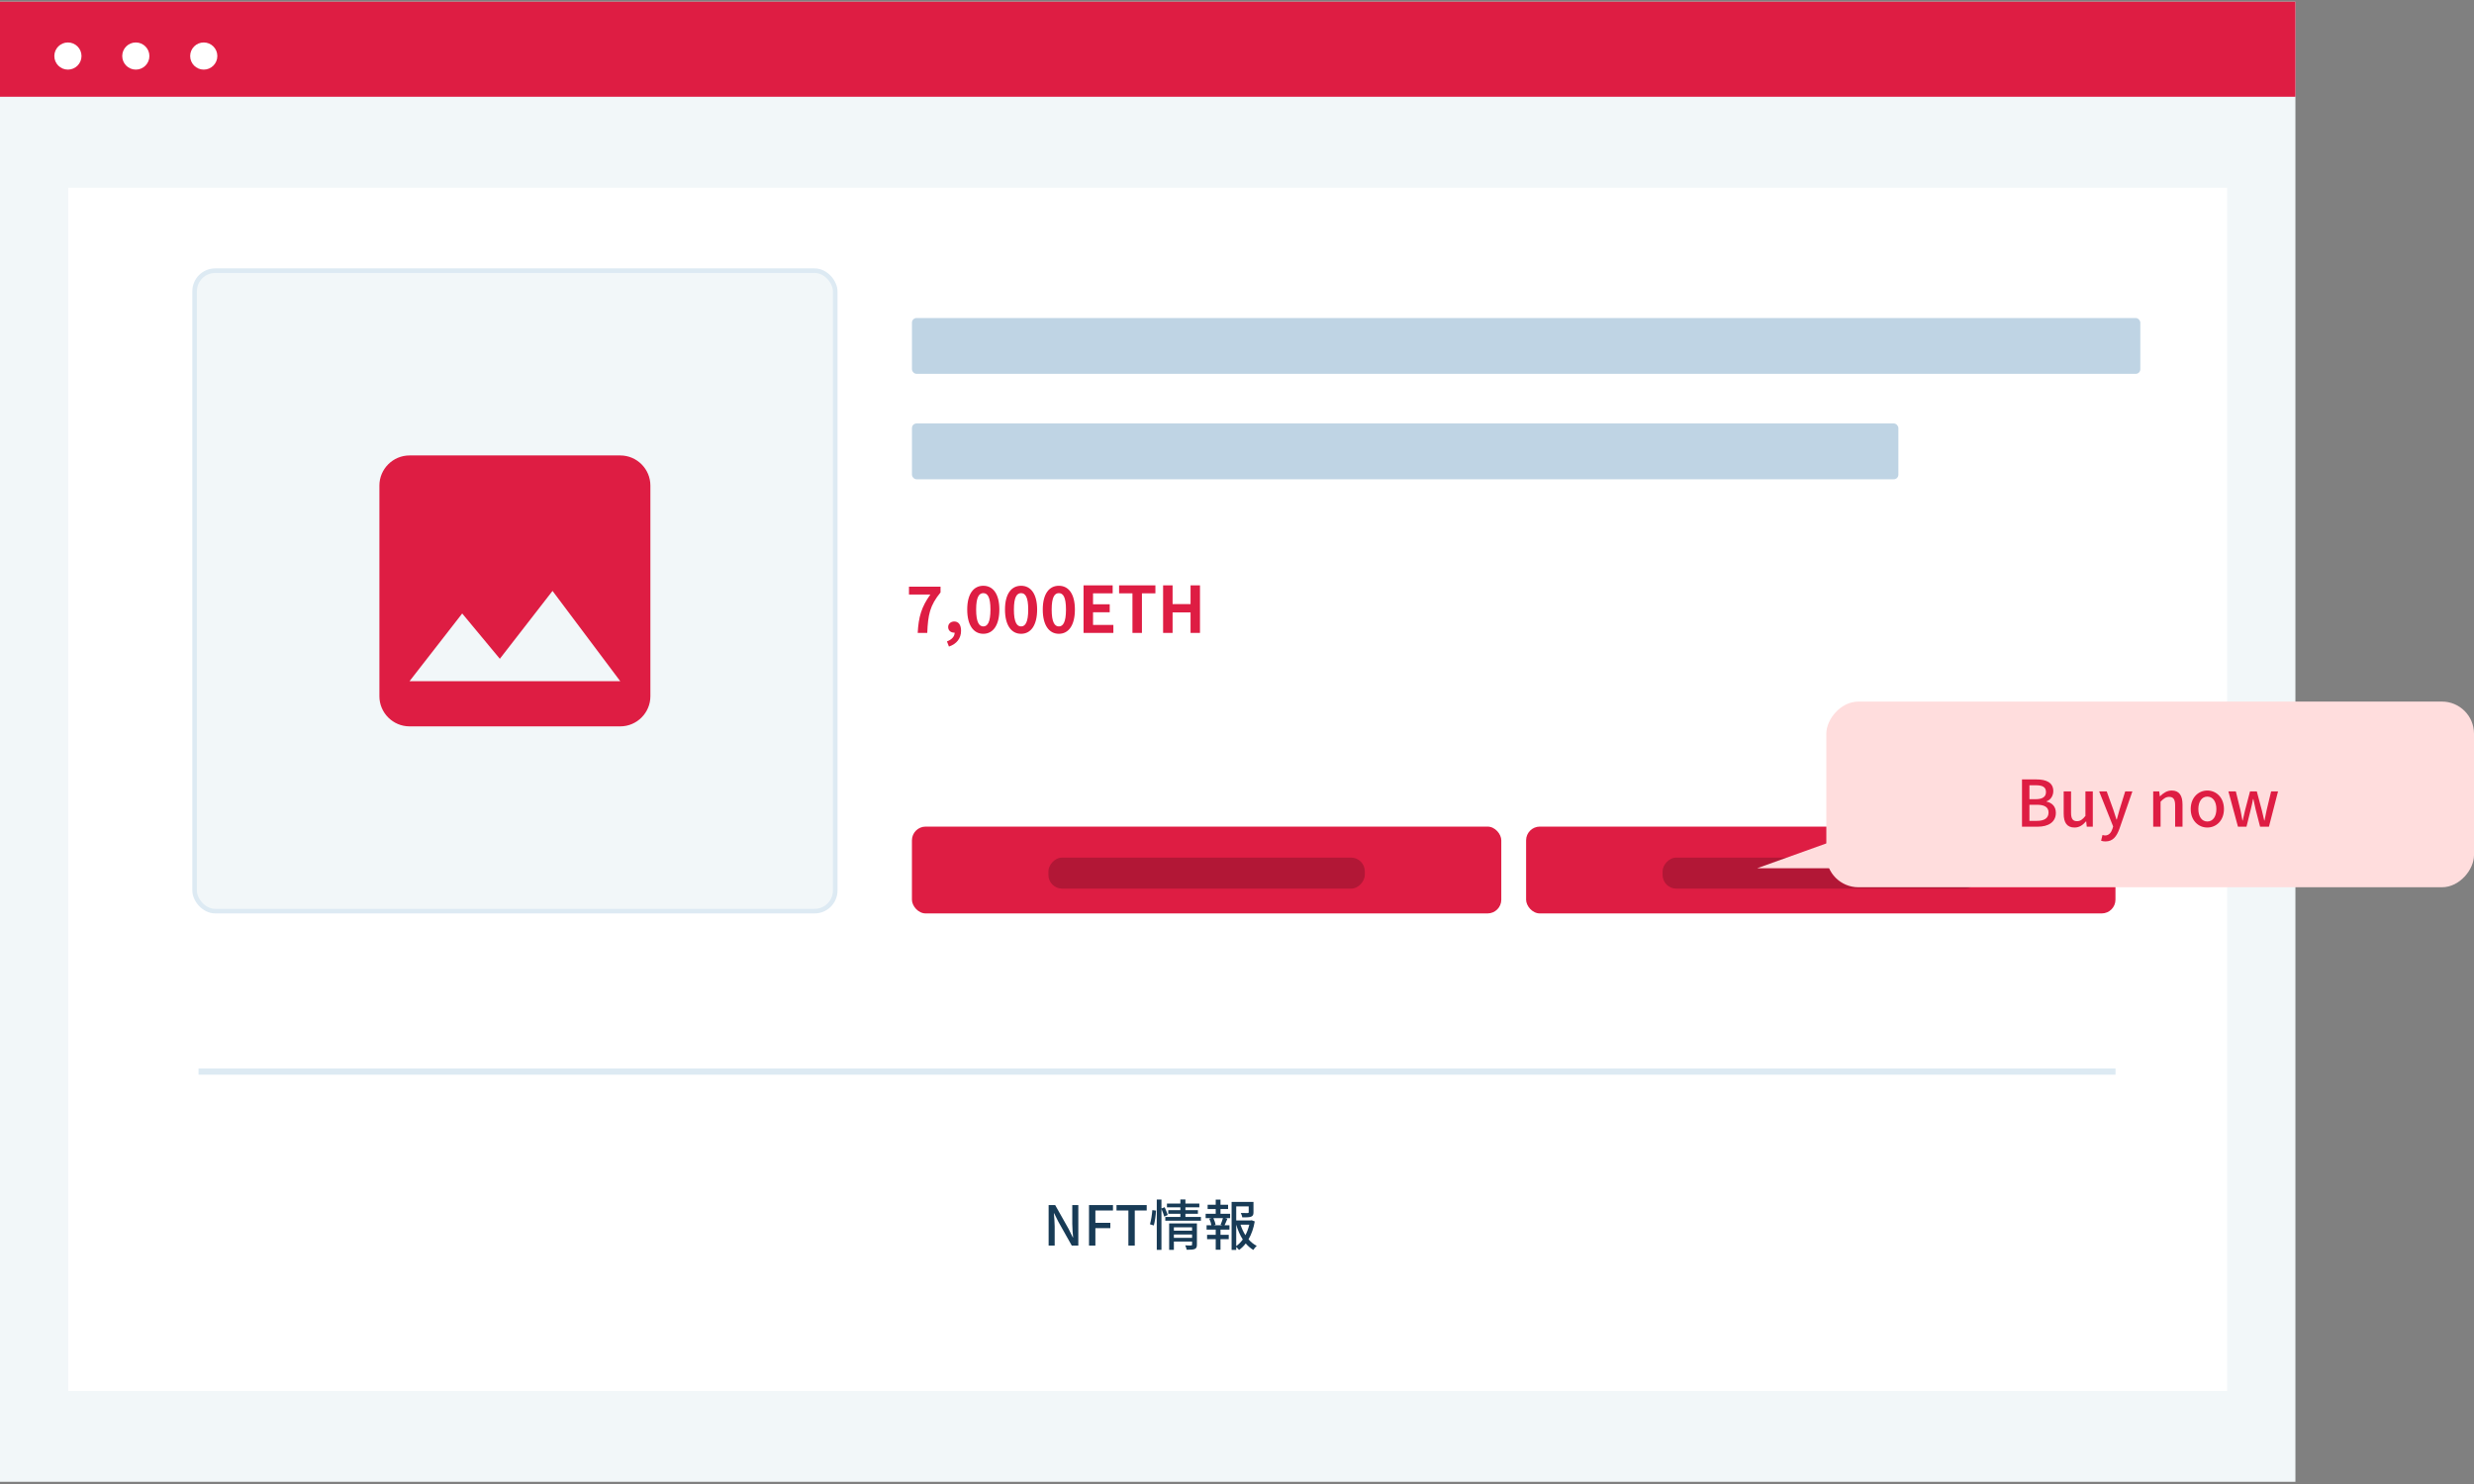 <svg xmlns="http://www.w3.org/2000/svg" width="540" height="324" viewBox="0 0 540 324" fill="none">
<rect x="0" y="0" width="540" height="324" fill="#808080" stroke="none"/>
<path d="M501.02 0.373H0V323.516H501.02V0.373Z" fill="#F2F7F9"/>
<path d="M486.12 40.996H14.891V303.693H486.12V40.996Z" fill="white"/>
<rect x="42.477" y="59.1" width="139.827" height="139.827" rx="4.5" fill="#F2F7F9" stroke="#DDEAF3"/>
<path d="M501.02 0.373H0V21.125H501.02V0.373Z" fill="#DE1D43"/>
<path d="M14.824 15.199C16.461 15.199 17.789 13.872 17.789 12.235C17.789 10.597 16.461 9.27 14.824 9.27C13.187 9.27 11.859 10.597 11.859 12.235C11.859 13.872 13.187 15.199 14.824 15.199Z" fill="white"/>
<path d="M29.644 15.199C31.282 15.199 32.609 13.872 32.609 12.235C32.609 10.597 31.282 9.27 29.644 9.27C28.007 9.27 26.68 10.597 26.68 12.235C26.68 13.872 28.007 15.199 29.644 15.199Z" fill="white"/>
<path d="M44.472 15.199C46.11 15.199 47.437 13.872 47.437 12.235C47.437 10.597 46.11 9.27 44.472 9.27C42.835 9.27 41.508 10.597 41.508 12.235C41.508 13.872 42.835 15.199 44.472 15.199Z" fill="white"/>
<path fill-rule="evenodd" clip-rule="evenodd" d="M141.96 106.009C141.96 102.395 139.003 99.438 135.388 99.438H89.384C85.77 99.438 82.812 102.395 82.812 106.009V152.013C82.812 155.628 85.77 158.585 89.384 158.585H135.388C139.003 158.585 141.96 155.628 141.96 152.013V106.009ZM100.884 133.942L109.099 143.832L120.6 129.013L135.386 148.729H89.383L100.884 133.942Z" fill="#DE1D43"/>
<rect x="199.055" y="69.433" width="268.114" height="12.187" rx="1" fill="#BFD4E4"/>
<rect x="199.055" y="92.453" width="215.303" height="12.187" rx="1" fill="#BFD4E4"/>
<path d="M200.307 138.18C200.489 134.694 201.133 132.496 203.065 129.808H198.403V128.086H205.291V129.346C202.939 132.216 202.561 134.246 202.393 138.18H200.307ZM207.123 141.162L206.689 140.042C207.781 139.636 208.383 138.908 208.369 138.124C208.327 138.124 208.285 138.124 208.243 138.124C207.571 138.124 206.955 137.69 206.955 136.906C206.955 136.164 207.557 135.688 208.285 135.688C209.237 135.688 209.769 136.444 209.769 137.718C209.769 139.356 208.817 140.602 207.123 141.162ZM214.63 138.376C212.502 138.376 211.116 136.514 211.116 133.084C211.116 129.668 212.502 127.89 214.63 127.89C216.758 127.89 218.13 129.682 218.13 133.084C218.13 136.514 216.758 138.376 214.63 138.376ZM214.63 136.766C215.526 136.766 216.184 135.898 216.184 133.084C216.184 130.284 215.526 129.5 214.63 129.5C213.734 129.5 213.062 130.284 213.062 133.084C213.062 135.898 213.734 136.766 214.63 136.766ZM222.874 138.376C220.746 138.376 219.36 136.514 219.36 133.084C219.36 129.668 220.746 127.89 222.874 127.89C225.002 127.89 226.374 129.682 226.374 133.084C226.374 136.514 225.002 138.376 222.874 138.376ZM222.874 136.766C223.77 136.766 224.428 135.898 224.428 133.084C224.428 130.284 223.77 129.5 222.874 129.5C221.978 129.5 221.306 130.284 221.306 133.084C221.306 135.898 221.978 136.766 222.874 136.766ZM231.118 138.376C228.99 138.376 227.604 136.514 227.604 133.084C227.604 129.668 228.99 127.89 231.118 127.89C233.246 127.89 234.618 129.682 234.618 133.084C234.618 136.514 233.246 138.376 231.118 138.376ZM231.118 136.766C232.014 136.766 232.672 135.898 232.672 133.084C232.672 130.284 232.014 129.5 231.118 129.5C230.222 129.5 229.55 130.284 229.55 133.084C229.55 135.898 230.222 136.766 231.118 136.766ZM236.506 138.18V127.806H242.862V129.542H238.578V131.936H242.218V133.672H238.578V136.444H243.016V138.18H236.506ZM247.178 138.18V129.542H244.266V127.806H252.19V129.542H249.25V138.18H247.178ZM253.87 138.18V127.806H255.942V131.894H259.862V127.806H261.92V138.18H259.862V133.7H255.942V138.18H253.87Z" fill="#DE1D43"/>
<path d="M228.885 271.946V263.102H230.313L233.241 268.298L234.165 270.17H234.225C234.153 269.258 234.045 268.19 234.045 267.23V263.102H235.365V271.946H233.937L231.009 266.738L230.085 264.89H230.025C230.097 265.802 230.205 266.822 230.205 267.782V271.946H228.885ZM237.697 271.946V263.102H242.929V264.278H239.089V266.978H242.353V268.142H239.089V271.946H237.697ZM246.294 271.946V264.278H243.702V263.102H250.29V264.278H247.686V271.946H246.294ZM251.842 267.554L251.002 267.29C251.254 266.474 251.446 265.142 251.518 264.206L252.322 264.302C252.286 265.25 252.094 266.654 251.842 267.554ZM254.878 265.262L254.122 265.622C254.002 265.202 253.75 264.494 253.51 263.942V272.882H252.49V261.89H253.51V263.846L254.206 263.57C254.446 264.11 254.758 264.818 254.878 265.262ZM256.222 270.266H260.194V269.522H256.222V270.266ZM260.194 267.95H256.222V268.694H260.194V267.95ZM261.25 267.11V271.742C261.25 272.246 261.142 272.534 260.782 272.69C260.41 272.846 259.846 272.858 259.018 272.858C258.97 272.582 258.826 272.162 258.694 271.898C259.246 271.934 259.822 271.922 259.978 271.922C260.146 271.91 260.194 271.862 260.194 271.718V271.07H256.222V272.882H255.19V267.11H261.25ZM258.742 265.694H262.126V266.522H254.35V265.694H257.638V264.998H254.998V264.218H257.638V263.594H254.71V262.766H257.638V261.878H258.742V262.766H261.778V263.594H258.742V264.218H261.466V264.998H258.742V265.694ZM266.83 267.506L266.422 267.398C266.59 266.99 266.806 266.39 266.926 265.958H264.85C265.066 266.426 265.27 267.014 265.318 267.398L264.922 267.506H266.83ZM266.398 263.966V265.01H268.498V265.958H267.382L267.898 266.09C267.694 266.594 267.478 267.122 267.286 267.506H268.354V268.466H266.398V269.594H268.198V270.542H266.398V272.858H265.354V270.542H263.47V269.594H265.354V268.466H263.362V267.506H264.406C264.346 267.098 264.166 266.534 263.95 266.09L264.442 265.958H263.158V265.01H265.354V263.966H263.59V263.03H265.354V261.902H266.398V263.03H268.054V263.966H266.398ZM269.83 267.374V272.054C270.382 271.67 270.85 271.178 271.258 270.614C270.646 269.666 270.178 268.562 269.83 267.374ZM272.686 267.374H270.766C271.03 268.19 271.39 268.97 271.834 269.678C272.218 268.958 272.494 268.178 272.686 267.374ZM273.19 266.414L273.874 266.666C273.634 268.094 273.178 269.438 272.518 270.578C273.034 271.178 273.634 271.67 274.306 272.006C274.066 272.21 273.73 272.618 273.562 272.894C272.95 272.534 272.398 272.054 271.906 271.478C271.486 272.03 270.994 272.51 270.442 272.906C270.298 272.702 270.058 272.438 269.83 272.258V272.894H268.822V262.406H273.598V264.674C273.598 265.19 273.49 265.478 273.07 265.634C272.674 265.79 272.062 265.79 271.162 265.79C271.114 265.502 270.97 265.094 270.826 264.83C271.51 264.854 272.146 264.854 272.326 264.842C272.506 264.83 272.554 264.794 272.554 264.662V263.39H269.83V266.462H273.01L273.19 266.414Z" fill="#183B56"/>
<rect x="43.336" y="233.28" width="418.42" height="1.354" fill="#DDEAF3"/>
<rect x="333.102" y="180.47" width="128.64" height="18.957" rx="3" fill="#DE1D43"/>
<rect opacity="0.2" width="69.059" height="6.771" rx="3" transform="matrix(1 0 0 -1 362.891 194.011)" fill="black"/>
<rect x="199.047" y="180.47" width="128.64" height="18.957" rx="3" fill="#DE1D43"/>
<rect opacity="0.2" width="69.059" height="6.771" rx="3" transform="matrix(1 0 0 -1 228.836 194.011)" fill="black"/>
<rect width="141.367" height="40.539" rx="7" transform="matrix(-1 0 0 1 540 153.174)" fill="#FFDDDD"/>
<path d="M383.557 189.555L403.827 182.279L406.945 189.555H383.557Z" fill="#FFDDDD"/>
<path d="M441.34 180.49V170.172H444.532C446.646 170.172 448.172 170.858 448.172 172.72C448.172 173.7 447.626 174.638 446.702 174.946V175.016C447.878 175.268 448.732 176.066 448.732 177.466C448.732 179.51 447.066 180.49 444.784 180.49H441.34ZM442.964 174.484H444.35C445.918 174.484 446.576 173.896 446.576 172.93C446.576 171.852 445.848 171.446 444.392 171.446H442.964V174.484ZM442.964 179.216H444.602C446.212 179.216 447.136 178.642 447.136 177.382C447.136 176.22 446.24 175.702 444.602 175.702H442.964V179.216ZM452.806 180.672C451.154 180.672 450.44 179.594 450.44 177.634V172.79H452.05V177.438C452.05 178.754 452.428 179.286 453.338 179.286C454.052 179.286 454.542 178.95 455.186 178.138V172.79H456.796V180.49H455.48L455.354 179.328H455.312C454.612 180.14 453.856 180.672 452.806 180.672ZM459.569 183.71C459.177 183.71 458.869 183.654 458.603 183.556L458.911 182.296C459.051 182.338 459.275 182.408 459.471 182.408C460.311 182.408 460.801 181.792 461.081 180.966L461.235 180.434L458.183 172.79H459.835L461.263 176.752C461.487 177.438 461.725 178.208 461.963 178.922H462.033C462.229 178.222 462.439 177.452 462.635 176.752L463.867 172.79H465.435L462.607 180.952C462.005 182.604 461.193 183.71 459.569 183.71ZM469.979 180.49V172.79H471.295L471.421 173.854H471.463C472.177 173.168 472.961 172.594 474.011 172.594C475.649 172.594 476.377 173.686 476.377 175.646V180.49H474.767V175.842C474.767 174.512 474.375 173.98 473.465 173.98C472.751 173.98 472.261 174.344 471.589 175.03V180.49H469.979ZM481.795 180.672C479.891 180.672 478.169 179.202 478.169 176.64C478.169 174.078 479.891 172.594 481.795 172.594C483.699 172.594 485.421 174.078 485.421 176.64C485.421 179.202 483.699 180.672 481.795 180.672ZM481.795 179.356C483.013 179.356 483.769 178.278 483.769 176.64C483.769 175.016 483.013 173.924 481.795 173.924C480.591 173.924 479.835 175.016 479.835 176.64C479.835 178.278 480.591 179.356 481.795 179.356ZM488.479 180.49L486.393 172.79H488.017L489.039 176.948C489.193 177.704 489.319 178.404 489.459 179.146H489.515C489.683 178.404 489.837 177.69 490.019 176.948L491.111 172.79H492.595L493.701 176.948C493.883 177.704 494.037 178.404 494.219 179.146H494.275C494.429 178.404 494.555 177.704 494.723 176.948L495.717 172.79H497.229L495.241 180.49H493.309L492.329 176.682C492.147 175.954 492.007 175.254 491.839 174.456H491.769C491.615 175.254 491.475 175.968 491.279 176.696L490.341 180.49H488.479Z" fill="#DE1D43"/>
</svg>